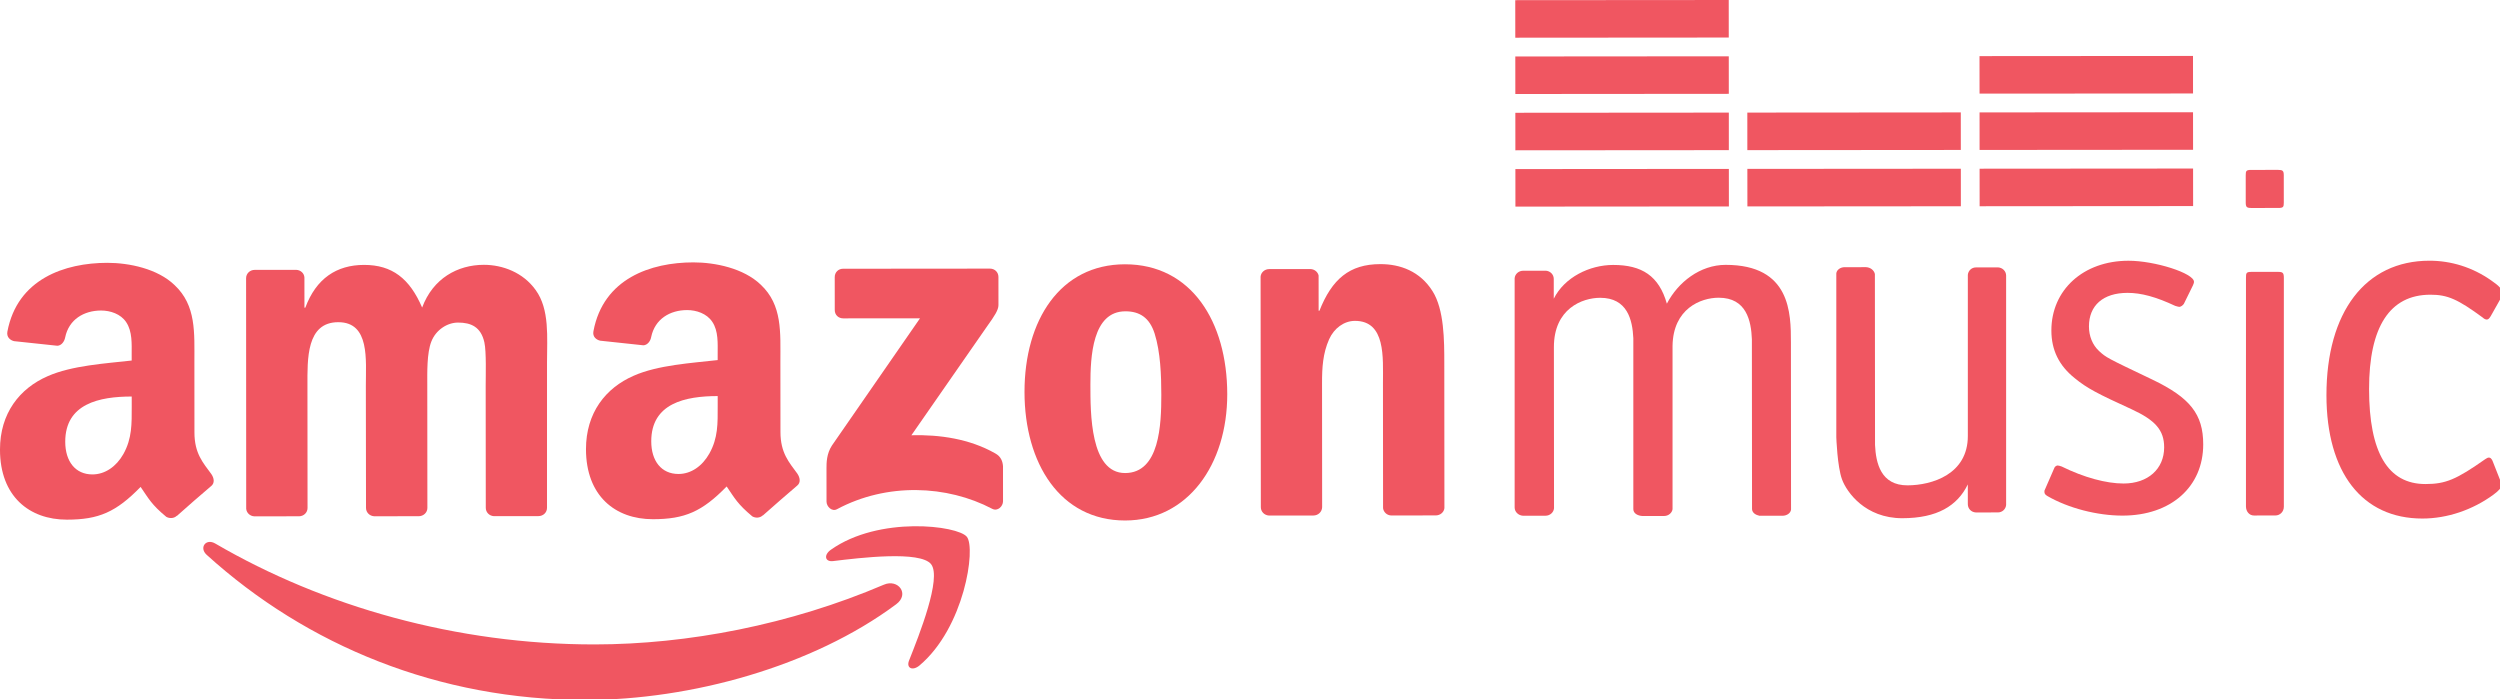 <?xml version="1.0" encoding="utf-8"?>
<!-- Generator: Adobe Illustrator 16.0.3, SVG Export Plug-In . SVG Version: 6.00 Build 0)  -->
<!DOCTYPE svg PUBLIC "-//W3C//DTD SVG 1.1//EN" "http://www.w3.org/Graphics/SVG/1.1/DTD/svg11.dtd">
<svg version="1.1" id="Layer_1" xmlns="http://www.w3.org/2000/svg" xmlns:xlink="http://www.w3.org/1999/xlink" x="0px" y="0px"
	 width="385.708px" height="107.886px" viewBox="0 141.5 385.708 107.886" enable-background="new 0 141.5 385.708 107.886"
	 xml:space="preserve">
<g>
	<path fill="#F05661" d="M138.253,234.737c-12.921,9.617-31.704,14.744-47.866,14.756c-22.653,0.018-43.042-8.371-58.497-22.389
		c-1.215-1.096-0.127-2.602,1.33-1.742c16.662,9.717,37.248,15.578,58.524,15.563c14.347-0.012,30.129-3.029,44.631-9.221
		C138.567,230.766,140.404,233.159,138.253,234.737"/>
	<path fill="#F05661" d="M143.655,228.548c-1.667-2.111-10.957-0.99-15.125-0.482c-1.277,0.152-1.469-0.961-0.328-1.758
		c7.416-5.24,19.554-3.742,20.968-1.988c1.416,1.758-0.364,13.996-7.308,19.852c-1.072,0.895-2.078,0.398-1.609-0.764
		C141.81,239.477,145.314,230.686,143.655,228.548"/>
	<path fill="#F05661" d="M128.789,189.339l-0.004-5.084c-0.001-0.768,0.585-1.293,1.278-1.293l22.674-0.02
		c0.725,0,1.305,0.539,1.305,1.293l0.002,4.348c0.001,0.736-0.614,1.686-1.71,3.203l-11.718,16.863
		c4.367-0.109,8.964,0.547,12.922,2.793c0.904,0.492,1.153,1.248,1.209,1.982l0.003,5.418c0,0.752-0.81,1.605-1.668,1.158
		c-6.97-3.664-16.238-4.066-23.955,0.064c-0.783,0.422-1.608-0.416-1.608-1.174l-0.004-5.164c-0.001-0.824,0.011-2.223,0.838-3.488
		l13.59-19.629l-11.845,0.01C129.375,190.62,128.79,190.106,128.789,189.339"/>
	<path fill="#F05661" d="M46.124,221.155l-6.902,0.006c-0.651-0.035-1.18-0.529-1.238-1.16l-0.016-35.58
		c0-0.709,0.582-1.283,1.324-1.283l6.423-0.004c0.68,0.031,1.221,0.537,1.252,1.186l0.003,4.645h0.137
		c1.667-4.494,4.823-6.592,9.065-6.594c4.319-0.004,7.026,2.088,8.957,6.58c1.669-4.494,5.471-6.592,9.522-6.594
		c2.904-0.002,6.064,1.184,7.993,3.889c2.18,2.996,1.749,7.328,1.752,11.143l-0.002,22.457c0,0.721-0.577,1.281-1.324,1.281
		l-6.892,0.006c-0.688-0.047-1.23-0.592-1.23-1.279l-0.015-18.85c-0.001-1.508,0.119-5.246-0.2-6.672
		c-0.524-2.391-2.06-3.066-4.063-3.064c-1.672,0.002-3.419,1.131-4.12,2.924c-0.706,1.793-0.629,4.783-0.627,6.82l0.015,18.85
		c0,0.719-0.606,1.281-1.339,1.281l-6.888,0.006c-0.697-0.047-1.241-0.594-1.242-1.281l-0.024-18.85
		c-0.003-3.979,0.639-9.813-4.253-9.809c-4.946,0.002-4.76,5.684-4.758,9.814l0.015,18.852
		C47.448,220.593,46.862,221.153,46.124,221.155"/>
	<path fill="#F05661" d="M173.559,182.276c10.229-0.008,15.777,8.824,15.785,20.045c0.008,10.863-6.095,19.475-15.754,19.482
		c-10.032,0.008-15.518-8.816-15.526-19.82C158.055,190.893,163.58,182.284,173.559,182.276 M173.627,189.53
		c-5.091,0.004-5.398,6.969-5.396,11.324c0.004,4.33-0.048,13.631,5.353,13.629c5.338-0.006,5.591-7.504,5.588-12.072
		c-0.003-3-0.13-6.592-1.029-9.439C177.358,190.507,175.823,189.528,173.627,189.53"/>
	<path fill="#F05661" d="M202.64,221.034l-6.873,0.004c-0.694-0.045-1.24-0.592-1.24-1.277l-0.039-35.59
		c0.06-0.643,0.63-1.154,1.325-1.154l6.394-0.006c0.602,0.033,1.099,0.434,1.231,0.988l0.005,5.443h0.125
		c1.932-4.873,4.625-7.191,9.398-7.193c3.083-0.004,6.125,1.111,8.049,4.17c1.811,2.859,1.814,7.648,1.816,11.092l0.018,22.391
		c-0.076,0.635-0.647,1.115-1.331,1.119l-6.913,0.006c-0.642-0.037-1.142-0.52-1.221-1.119l-0.015-19.318
		c-0.003-3.898,0.448-9.588-4.323-9.584c-1.676,0-3.221,1.131-3.987,2.846c-0.963,2.176-1.092,4.348-1.089,6.744l0.015,19.156
		C203.964,220.469,203.375,221.032,202.64,221.034"/>
	<path fill="#F05661" d="M123.016,214.573c-1.267-1.744-2.603-3.164-2.605-6.426l-0.01-10.793c-0.003-4.578,0.33-8.779-3.032-11.934
		c-2.651-2.545-7.047-3.441-10.401-3.439c-6.557,0.006-13.884,2.482-15.41,10.613c-0.174,0.883,0.466,1.334,1.036,1.469l6.678,0.713
		c0.621-0.033,1.087-0.648,1.194-1.279c0.583-2.797,2.91-4.154,5.546-4.156c1.411-0.002,3.02,0.523,3.869,1.793
		c0.979,1.426,0.842,3.383,0.844,5.023v0.898c-3.999,0.457-9.221,0.758-12.966,2.42c-4.318,1.883-7.354,5.709-7.352,11.332
		c0.007,7.211,4.52,10.803,10.329,10.799c4.912-0.004,7.588-1.17,11.376-5.053c1.247,1.822,1.672,2.709,3.957,4.615
		c0.514,0.289,1.176,0.262,1.625-0.164l0.013,0.018c1.386-1.223,3.88-3.42,5.297-4.611
		C123.558,215.956,123.444,215.206,123.016,214.573z M109.442,211.475c-1.097,1.949-2.823,3.148-4.76,3.152
		c-2.656,0-4.203-2.02-4.205-5.037c-0.006-5.883,5.256-6.98,10.251-6.984v1.508C110.731,206.825,110.796,209.069,109.442,211.475z"
		/>
	<path fill="#F05661" d="M32.607,214.641c-1.272-1.744-2.606-3.164-2.608-6.424l-0.007-10.795
		c-0.004-4.578,0.309-8.777-3.055-11.934c-2.631-2.541-7.025-3.439-10.381-3.438c-6.563,0.006-13.882,2.482-15.416,10.613
		c-0.159,0.883,0.47,1.334,1.024,1.471l6.697,0.711c0.621-0.035,1.073-0.65,1.192-1.277c0.564-2.799,2.911-4.158,5.546-4.16
		c1.416,0,3.028,0.525,3.867,1.793c0.97,1.426,0.85,3.385,0.85,5.025l0.003,0.898c-4.005,0.455-9.228,0.758-12.972,2.42
		c-4.313,1.883-7.352,5.709-7.348,11.334c0.006,7.207,4.529,10.801,10.324,10.797c4.918-0.002,7.589-1.17,11.372-5.053
		c1.255,1.82,1.659,2.709,3.962,4.617c0.518,0.287,1.18,0.26,1.626-0.166l0.018,0.018c1.366-1.225,3.88-3.422,5.291-4.611
		C33.149,216.028,33.041,215.274,32.607,214.641z M19.04,211.548c-1.1,1.947-2.844,3.146-4.777,3.148
		c-2.646,0.002-4.194-2.018-4.198-5.035c-0.004-5.885,5.255-6.98,10.257-6.984l0.001,1.51
		C20.326,206.895,20.382,209.141,19.04,211.548z"/>
	<polyline fill="#F05661" points="266.739,173.35 233.804,173.376 233.799,167.585 266.734,167.559 266.739,173.35 	"/>
	<polyline fill="#F05661" points="266.731,164.664 233.797,164.689 233.792,158.899 266.729,158.873 266.731,164.664 	"/>
	<polyline fill="#F05661" points="266.726,155.977 233.791,156.003 233.786,150.213 266.721,150.186 266.726,155.977 	"/>
	<polyline fill="#F05661" points="266.719,147.292 233.784,147.317 233.779,141.526 266.715,141.501 266.719,147.292 	"/>
	<polyline fill="#F05661" points="302.528,173.323 269.594,173.348 269.588,167.557 302.525,167.532 302.528,173.323 	"/>
	<polyline fill="#F05661" points="302.522,164.635 269.585,164.662 269.583,158.871 302.518,158.844 302.522,164.635 	"/>
	<polyline fill="#F05661" points="338.361,173.294 305.424,173.319 305.419,167.528 338.356,167.503 338.361,173.294 	"/>
	<polyline fill="#F05661" points="338.354,164.608 305.416,164.634 305.414,158.843 338.348,158.817 338.354,164.608 	"/>
	<polyline fill="#F05661" points="338.348,155.923 305.412,155.946 305.405,150.157 338.343,150.132 338.348,155.923 	"/>
	<path fill="#F05661" d="M316.981,213.626c0.079-0.152,0.315-0.309,0.471-0.311c0.154,0,0.39,0.078,0.625,0.156
		c3.445,1.701,6.895,2.629,9.557,2.627c3.76-0.002,6.262-2.252,6.259-5.58c-0.002-2.631-1.336-4.176-5.015-5.873
		c-5.25-2.398-6.897-3.248-8.779-4.797c-2.425-1.936-3.603-4.332-3.606-7.352c-0.005-6.268,4.927-10.764,11.897-10.768
		c4.072-0.004,10.103,1.93,10.103,3.246c0,0.152,0,0.152-0.153,0.539l-1.407,2.867c-0.158,0.232-0.472,0.465-0.707,0.465
		c-0.155,0-0.315-0.078-0.628-0.154c-2.978-1.393-5.247-2.008-7.36-2.006c-3.761,0.002-5.952,1.939-5.949,5.188
		c0,1.471,0.551,2.861,1.568,3.793c1.1,1.004,1.1,1.004,8.224,4.404c5.8,2.781,7.835,5.334,7.838,9.979
		c0.005,6.58-5,10.996-12.438,11.002c-3.917,0.004-8.381-1.156-11.589-3.012c-0.395-0.232-0.474-0.385-0.474-0.693
		c0-0.154,0-0.154,0.079-0.314L316.981,213.626"/>
	<path fill="#F05661" d="M346.516,184.391c-0.003-0.785,0.05-0.941,0.833-0.943h4.147c0.704,0,0.864,0.154,0.864,0.938v35.289
		c0,0.787-0.603,1.355-1.309,1.355l-3.308,0.004c-0.706,0-1.229-0.611-1.229-1.4L346.516,184.391"/>
	<path fill="#F05661" d="M384.291,190.251c-0.238,0.391-0.392,0.547-0.625,0.549c-0.161,0-0.394-0.08-0.63-0.311
		c-3.837-2.816-5.402-3.523-8.067-3.521c-6.264,0.004-9.47,4.941-9.461,14.57c0.007,9.791,2.906,14.645,8.702,14.641
		c3.131-0.002,4.774-0.711,9.235-3.848c0.236-0.156,0.39-0.236,0.548-0.236c0.238,0,0.391,0.16,0.551,0.477l1.172,2.971
		c0.077,0.232,0.237,0.701,0.237,0.779c0,0.395-0.393,0.861-1.252,1.492c-3.205,2.35-7.121,3.684-10.96,3.688
		c-9.314,0.006-14.799-7.111-14.81-19.016c-0.007-12.842,6.012-20.756,15.877-20.764c3.366-0.002,6.66,1.014,9.554,3.051
		c1.257,0.857,1.727,1.404,1.727,1.955l-0.078,0.469L384.291,190.251"/>
	<path fill="#F05661" d="M276.309,194.321c-0.005-4.436-0.011-11.965-10.078-11.957c-3.929,0.002-7.352,2.678-9.062,5.99
		c-1.219-4.293-3.86-5.98-8.288-5.977c-3.629,0.002-7.519,1.902-9.161,5.211l-0.002-3.055c0-0.684-0.541-1.229-1.238-1.268
		l-3.478,0.004c-0.691,0-1.261,0.504-1.319,1.148v35.379c0,0.686,0.582,1.229,1.278,1.273l3.481-0.002
		c0.692,0,1.262-0.51,1.317-1.152l-0.019-24.863c-0.005-5.916,4.36-7.605,7.143-7.607c4.208-0.004,4.978,3.43,5.112,6.229v26.375
		c0,0.676,0.696,1.02,1.397,1.061l3.366-0.004c0.69,0,1.23-0.523,1.287-1.057v-25.178c0.082-5.764,4.358-7.438,7.118-7.439
		c4.296-0.004,5.01,3.578,5.123,6.412l0.022,26.174c0,0.506,0.455,0.908,1.043,1.014l-0.009,0.041l3.667-0.002
		c0.692-0.002,1.263-0.422,1.317-0.957l-0.005-7.098L276.309,194.321"/>
	<path fill="#F05661" d="M284.197,215.473c0.73,1.967,3.571,5.982,9.301,5.979c5.366-0.006,8.489-1.902,10.102-5.215l0.003,3.053
		c0,0.684,0.529,1.232,1.214,1.271l3.424-0.002c0.68,0,1.212-0.508,1.271-1.15V184.03c0-0.688-0.546-1.23-1.233-1.275l-3.424,0.004
		c-0.677,0-1.196,0.508-1.251,1.15v24.861c0.002,5.916-5.535,7.594-9.291,7.611c-4.14,0.018-4.895-3.428-5.028-6.232l-0.021-26.371
		c-0.124-0.572-0.667-1.021-1.352-1.059l-3.316,0.002c-0.674,0.002-1.228,0.424-1.285,0.957v25.277
		C283.31,208.956,283.464,213.512,284.197,215.473"/>
	<path fill="#F05661" d="M351.484,167.711l-4.149,0.003c-0.78,0-0.861,0.141-0.858,0.846v0.607l0.002,2.999v0.576
		c0,0.704,0.158,0.845,0.861,0.845l4.151-0.003c0.781-0.001,0.862-0.142,0.862-0.846l-0.002-0.61l-0.003-2.994v-0.578
		C352.348,167.85,352.189,167.71,351.484,167.711"/>
</g>
</svg>
